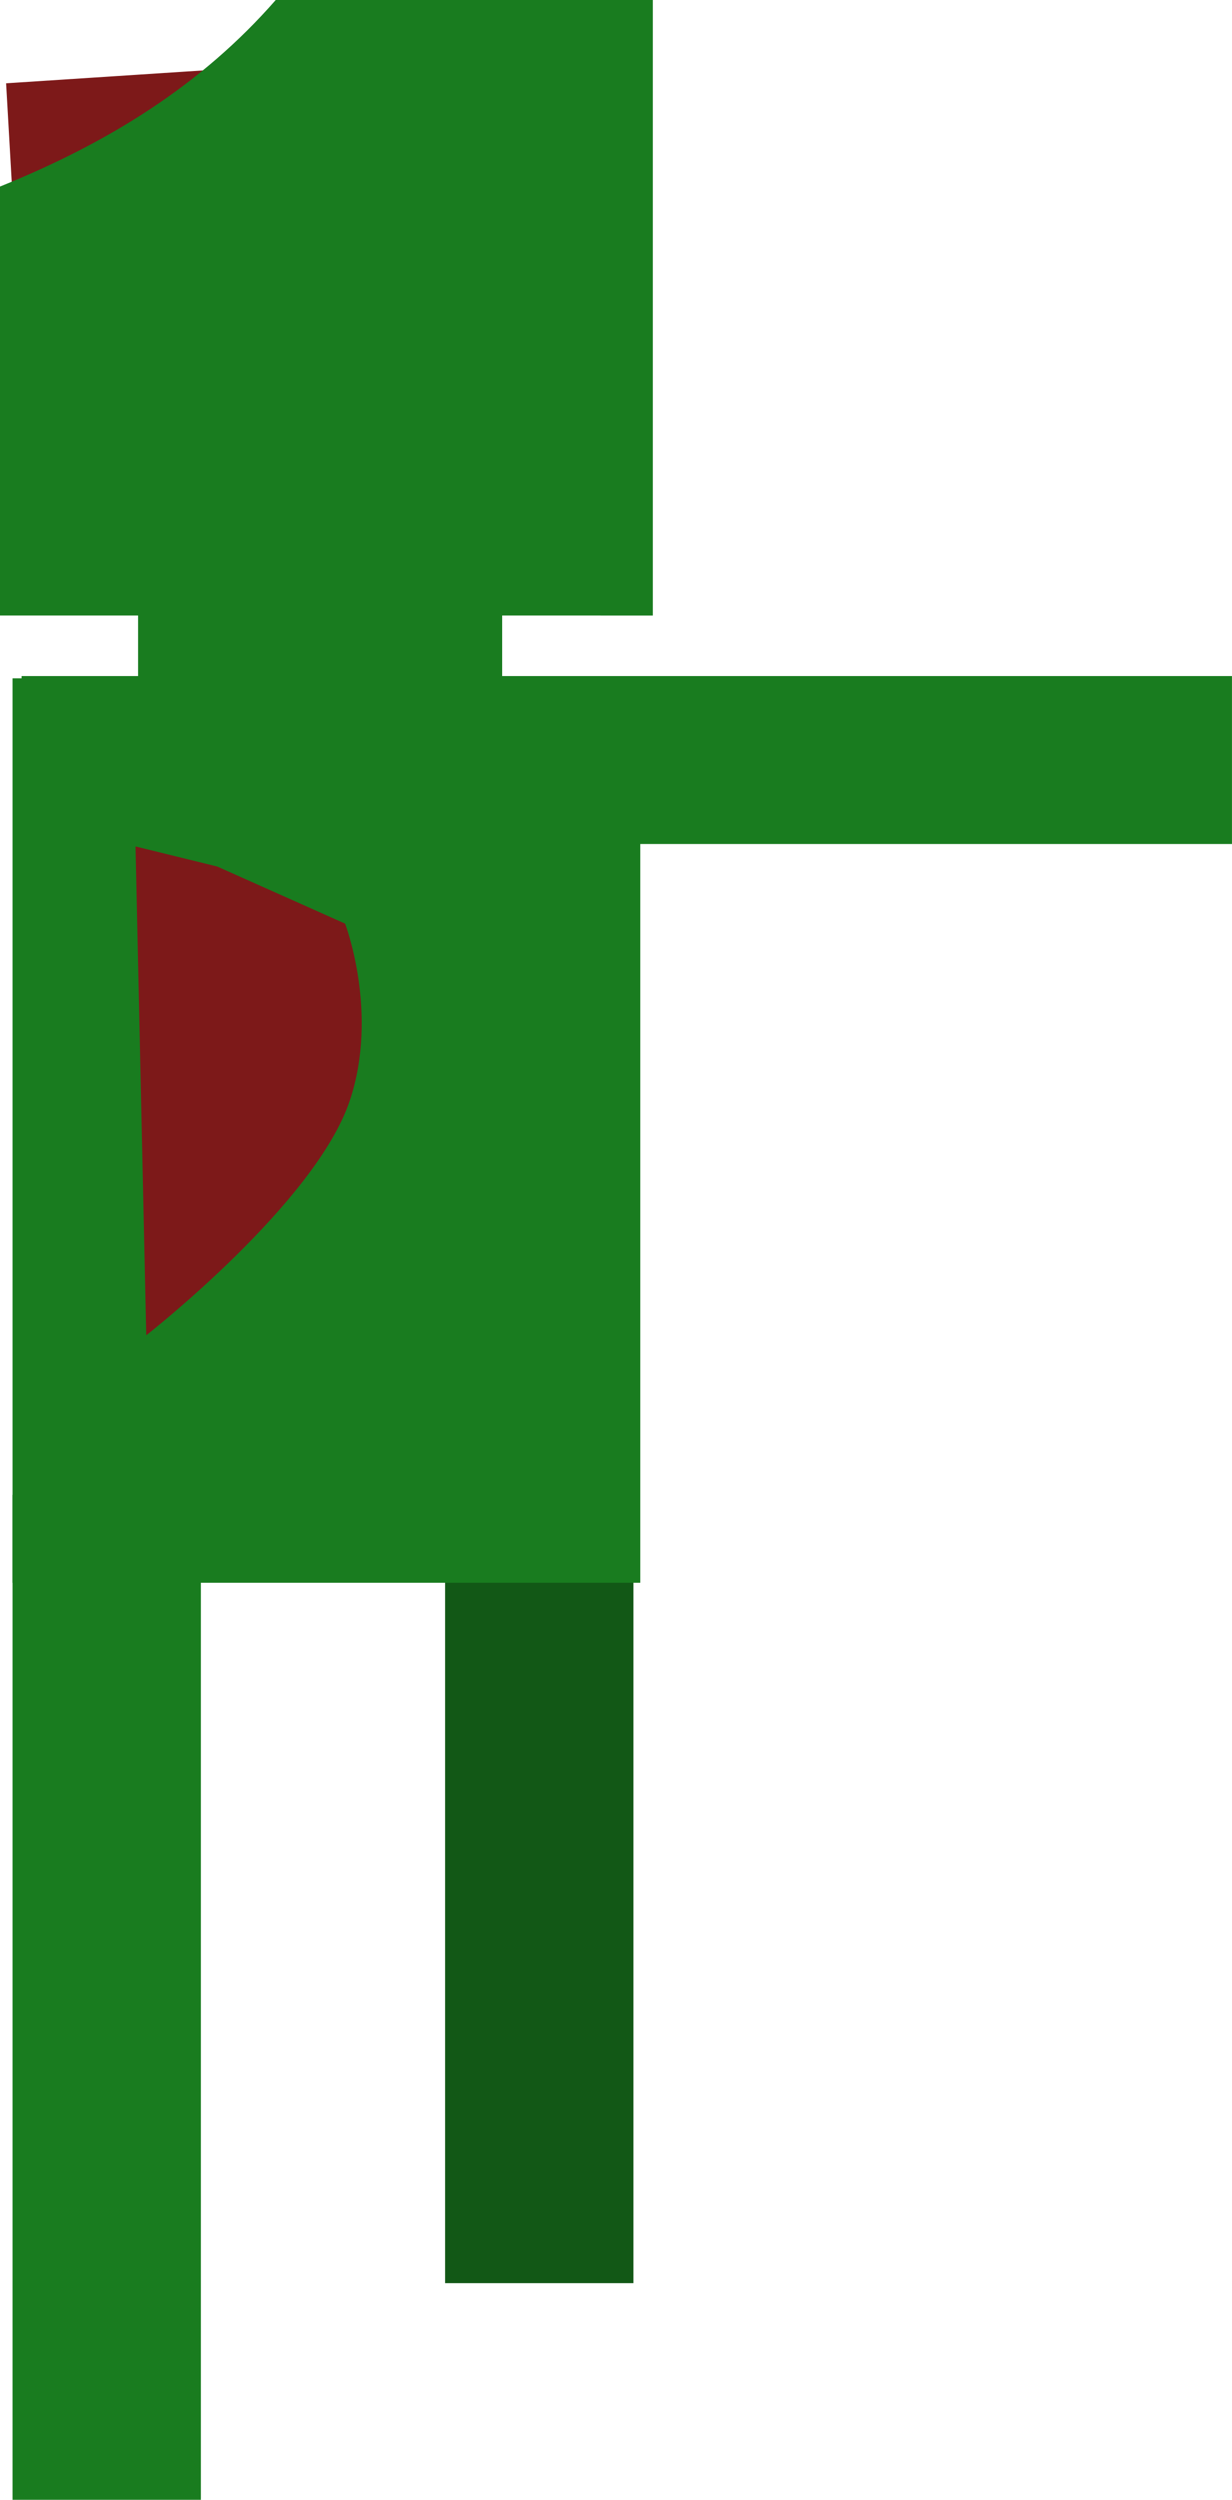 <svg version="1.1" xmlns="http://www.w3.org/2000/svg" xmlns:xlink="http://www.w3.org/1999/xlink" width="39.944" height="81" viewBox="0,0,39.944,81"><g transform="translate(-231.118,-139.932)"><g data-paper-data="{&quot;isPaintingLayer&quot;:true}" fill-rule="nonzero" stroke-width="0" stroke-linecap="butt" stroke-linejoin="miter" stroke-miterlimit="10" stroke-dasharray="" stroke-dashoffset="0" style="mix-blend-mode: normal"><path d="M231.716,149.625l-0.4,-6.994l9.192,-0.6l1.199,4.396z" fill="#7d1919" stroke="none"/><path d="M234.713,185.196v-21.382h8.593v21.382z" fill="#7d1919" stroke="none"/><path d="M245.549,213.912v-32.563h6.106v32.563z" fill="#125816" stroke="#000000"/><path d="M231.118,159.876v-13.899c3.525,-1.424 6.528,-3.287 8.94,-6.045h12.226v19.945z" fill="#197c1f" stroke="none"/><path d="M235.595,164.354v-6.513h11.804v6.513z" fill="#197c1f" stroke="none"/><path d="M231.525,220.932v-32.563h6.106v32.563z" fill="#197c1f" stroke="none"/><path d="M231.818,167.28v-5.442h39.243v5.442z" fill="#197c1f" stroke="none"/><path d="M231.525,191.218v-29.307h20.352v29.307zM242.307,169.86l-4.145,-1.85l-2.65,-0.651l0.348,15.839c0,0 5.493,-4.285 6.601,-7.609c0.949,-2.846 -0.154,-5.728 -0.154,-5.728z" fill="#197c1f" stroke="none"/></g></g></svg>